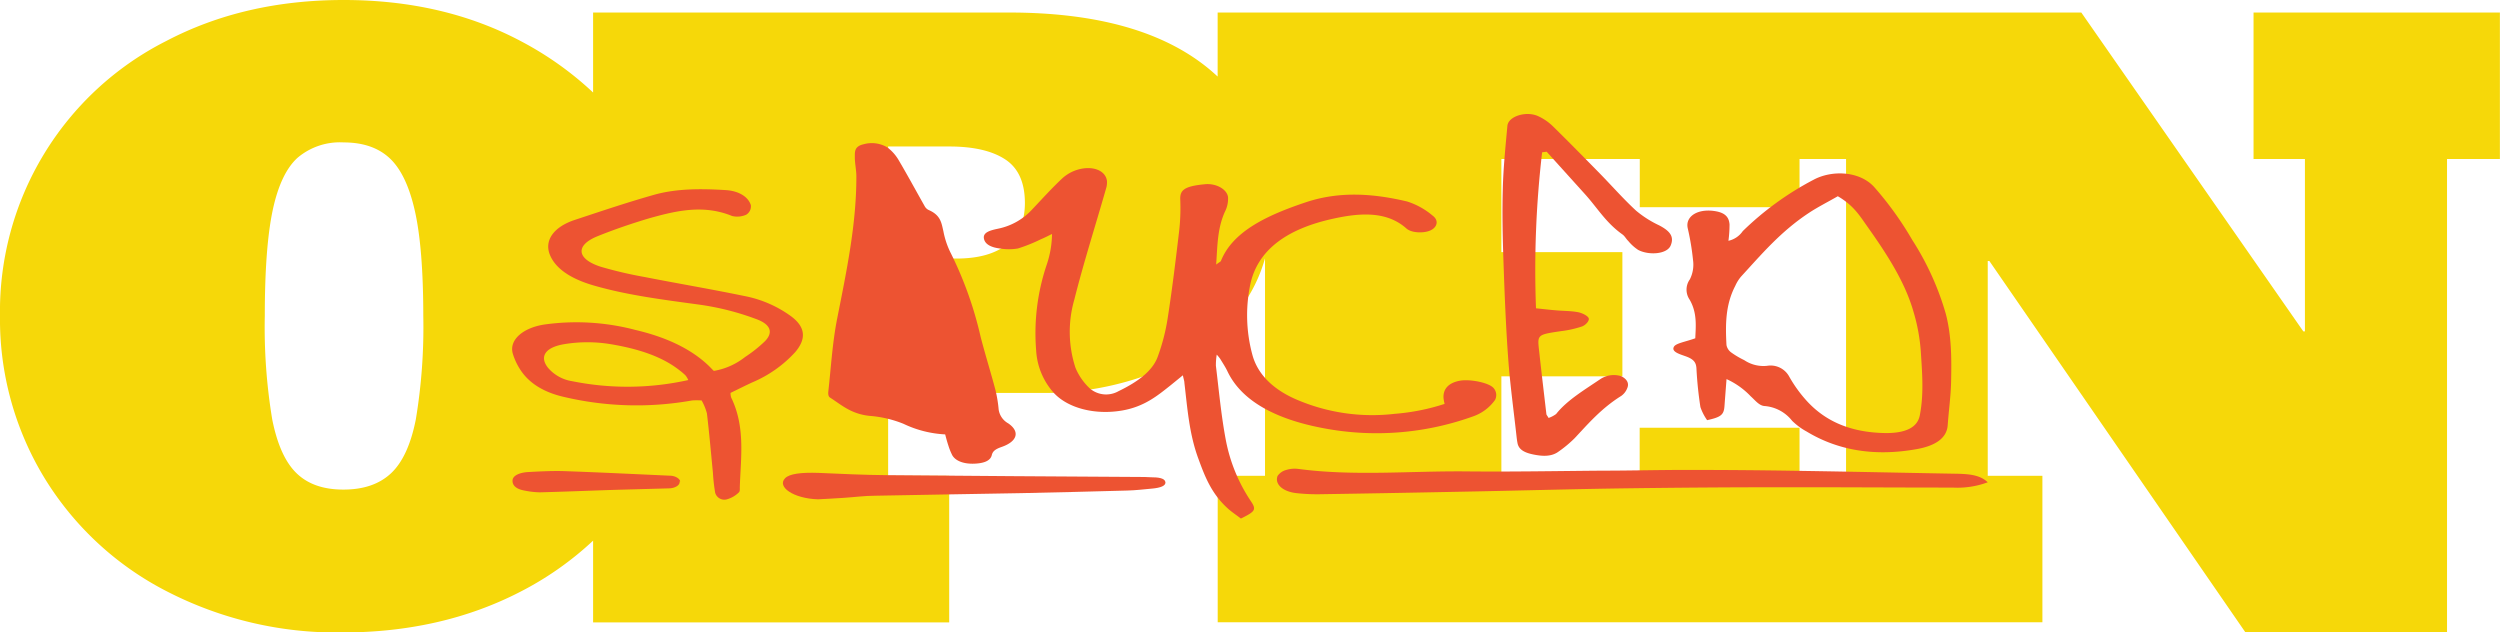 <svg id="working" xmlns="http://www.w3.org/2000/svg" viewBox="0 0 472.9 119.64"><defs><style>.cls-1{fill:#f6d809;}.cls-2{fill:#ed5332;}</style></defs><title>open_sauced_final_assets</title><path class="cls-1" d="M426.28,2.37V30.08H436V62.69h-.3l-42-60.32H230.33V14.48c-.83-.77-1.7-1.52-2.63-2.23q-12.87-9.88-36.82-9.88H112.19V17.5A62.26,62.26,0,0,0,98.78,7.92Q84,0,65,0,46.22,0,31.42,7.77A57.28,57.28,0,0,0,0,59.71,57.68,57.68,0,0,0,8.38,90.36a58.26,58.26,0,0,0,23.2,21.51,70.12,70.12,0,0,0,33.1,7.77q18.82,0,33.72-7.69a60.55,60.55,0,0,0,13.79-9.68v15.46h67.36V90H168V74.33h29.32a56.87,56.87,0,0,0,21.28-4,36.6,36.6,0,0,0,15.92-11.86,28.48,28.48,0,0,0,4.77-9.61V90h-8.95v27.71h156V90H376V49.37h.31l48.45,70.27h38.12V30.08h10V2.37Zm-347.63,77q-1.41,7.11-4.71,10.18t-9,3.06c-3.73,0-6.66-1-8.81-3.06s-3.68-5.44-4.63-10.18a106.61,106.61,0,0,1-1.41-19.67q0-12.87,1.49-19.91c1-4.69,2.56-8,4.71-9.95A12.39,12.39,0,0,1,65,26.94q5.51,0,8.72,3T78.5,40q1.56,7,1.57,19.75A106.46,106.46,0,0,1,78.65,79.38ZM190.5,46.23q-3.37,2.69-9.65,2.68H168V27.71h11.56q6.88,0,10.6,2.45c2.48,1.63,3.71,4.39,3.71,8.27Q193.86,43.56,190.5,46.23ZM349.2,90h-8.8V80.91H310.16V90H284V71.19h22.89V47.69H284V30.08h26.18v9.11H340.4V30.08h8.8Z"/><path class="cls-2" d="M230.05,50.05c.64-.49.86-.57.9-.69,2.22-5.56,8.63-8.62,16.13-11.12,6.39-2.12,12.78-1.62,19.08-.13A14,14,0,0,1,271,40.79c1.25.93.84,2.23-.43,2.8s-3.56.49-4.52-.36c-3.65-3.26-8.57-3-13.55-1.93-9.47,2-14.67,6.26-16,12.52A28.61,28.61,0,0,0,236.87,67c.89,3.48,3.59,6.48,8.22,8.51a36.31,36.31,0,0,0,18.73,2.77,40.42,40.42,0,0,0,9.44-1.88,7.8,7.8,0,0,1-.2-1.06c-.13-1.76.95-2.92,3.06-3.32,1.91-.36,5.66.37,6.46,1.45a2,2,0,0,1,.23,2.17,8.52,8.52,0,0,1-4.18,3.13A53.81,53.81,0,0,1,250.35,81c-8.62-1.61-15.42-4.94-18.18-10.79-.38-.8-.9-1.57-1.37-2.35a8,8,0,0,0-.64-.78A11.82,11.82,0,0,0,230,69.2c.58,4.72,1,9.46,1.9,14.16a31.24,31.24,0,0,0,4.74,11.48c1.07,1.6.77,1.92-1.91,3.25-.79-.61-1.67-1.19-2.4-1.84-3.2-2.85-4.44-6.19-5.66-9.52-1.73-4.7-2.06-9.52-2.63-14.31,0-.33-.13-.66-.29-1.43l-2.28,1.86c-2.52,2-5,4.07-9.2,4.8-5.15.89-10.28-.44-12.95-3.35a13.09,13.09,0,0,1-3.32-8,40.52,40.52,0,0,1,2-16.24,18.76,18.76,0,0,0,1-5.8c-.7.34-1.38.7-2.11,1A30.62,30.62,0,0,1,192.56,47a10.27,10.27,0,0,1-3.45,0c-1.62-.2-2.84-.79-3-1.94s1.31-1.51,2.68-1.8a12,12,0,0,0,6.47-3.66c1.9-2,3.69-4,5.69-5.87a7.51,7.51,0,0,1,2.82-1.61c2.88-.87,5.36.1,5.62,2.1a3.78,3.78,0,0,1-.17,1.45c-2,7-4.24,14-6,21a21.94,21.94,0,0,0,.22,12.91,11.24,11.24,0,0,0,2.76,3.94,4.75,4.75,0,0,0,5.39.47c3.47-1.68,6.37-3.71,7.39-6.47a37.74,37.74,0,0,0,1.91-7.41c.84-5.41,1.5-10.84,2.14-16.26a38.27,38.27,0,0,0,.23-6.05c-.09-1.82.7-2.57,4.64-2.95,2.2-.22,4.26,1,4.4,2.49a5.4,5.4,0,0,1-.57,2.66C230.28,43.15,230.3,46.41,230.05,50.05Z"/><path class="cls-2" d="M178.79,82.17a20.67,20.67,0,0,1-7.88-2,21.38,21.38,0,0,0-6.39-1.5c-3.53-.36-5.32-2.06-7.52-3.47-.36-.23-.35-.78-.31-1.18.51-4.59.77-9.2,1.67-13.76,1.77-8.93,3.65-17.86,3.63-26.89,0-1.25-.31-2.51-.29-3.76,0-.87-.09-1.92,1.61-2.31a5.73,5.73,0,0,1,4.57.6,8.26,8.26,0,0,1,2.18,2.51c1.69,2.87,3.25,5.76,4.88,8.64a1.64,1.64,0,0,0,.74.68c2.31,1,2.41,2.51,2.77,4a15.78,15.78,0,0,0,1.26,3.87,70.59,70.59,0,0,1,5.78,16.09c.87,3.37,1.92,6.71,2.81,10.08a25,25,0,0,1,.61,3.73,3.58,3.58,0,0,0,1.82,2.59c2.25,1.55,1.73,3.41-1.25,4.45-1.07.37-1.69.75-1.87,1.54-.27,1.17-1.67,1.57-3.33,1.63-2,.07-3.55-.52-4.16-1.62a11.72,11.72,0,0,1-.73-1.82C179.18,83.64,179,83,178.79,82.17Z"/><path class="cls-2" d="M326.59,71.71c-.14,1.84-.27,3.49-.39,5.14s-.71,2.06-3.28,2.63A9.78,9.78,0,0,1,321.65,77a71.64,71.64,0,0,1-.75-7.3c-.06-1-.38-1.67-1.84-2.23-1.09-.42-3.08-.88-2.38-1.94.43-.62,2.19-.89,4-1.54.09-2.19.4-4.83-1.09-7.34a3.33,3.33,0,0,1,.06-3.8,6.18,6.18,0,0,0,.6-3.68,47.68,47.68,0,0,0-1-6c-.51-2.34,2.09-3.86,5.51-3.17,1.89.39,2.32,1.4,2.4,2.47a23.32,23.32,0,0,1-.21,3.08,4.44,4.44,0,0,0,2.71-1.83A57.13,57.13,0,0,1,343.06,34c3.4-1.83,8.6-1.69,11.4,1.31a62.16,62.16,0,0,1,7.25,10.06,52.68,52.68,0,0,1,6.36,14c1.11,4.26,1.09,8.59,1,12.9-.06,2.72-.45,5.43-.64,8.15-.16,2.44-2.31,3.89-5.78,4.52-7.94,1.45-14.95.3-20.92-3.32A12.3,12.3,0,0,1,339,79.6a7.36,7.36,0,0,0-5.28-2.8c-1-.1-1.77-1.14-2.53-1.81A14.59,14.59,0,0,0,326.59,71.71Zm21.05-34.59c-1.93,1.11-3.8,2.05-5.45,3.14-5.38,3.55-9,7.87-12.87,12.08a7.27,7.27,0,0,0-1.08,1.74c-1.89,3.64-1.86,7.41-1.66,11.18a2.23,2.23,0,0,0,.94,1.44,15.94,15.94,0,0,0,2.41,1.42,6.54,6.54,0,0,0,4.32,1.08,4,4,0,0,1,4.12,1.9,25.3,25.3,0,0,0,3.4,4.74c3.33,3.64,8,6,15,6.08,3.76,0,6-1.08,6.4-3.46.77-4,.42-8.08.16-12.11a34.73,34.73,0,0,0-1.4-7.47c-1.63-5.65-5.08-10.93-8.78-16.14C351.81,40.85,350.64,38.87,347.64,37.12Z"/><path class="cls-2" d="M138.19,74.32a2.68,2.68,0,0,0,.12.88c2.72,5.6,1.81,11.34,1.63,17,0,.34.06.78-.24,1a5.17,5.17,0,0,1-2.26,1.27,1.8,1.8,0,0,1-2.16-1.27,33.87,33.87,0,0,1-.42-3.75c-.37-3.76-.69-7.51-1.14-11.26a10.26,10.26,0,0,0-1-2.44,13,13,0,0,0-1.81,0,59.77,59.77,0,0,1-24.5-.73c-3.78-.91-6.39-2.66-7.93-5A11.82,11.82,0,0,1,97,66.89c-.73-2.52,1.8-4.81,5.81-5.48a43.69,43.69,0,0,1,17.38,1c5.71,1.34,10.43,3.5,13.84,6.75.37.35.69.72,1,1a13,13,0,0,0,5.91-2.63,25.52,25.52,0,0,0,3.69-2.92c1.73-1.71,1.16-3.26-1.6-4.26a50.56,50.56,0,0,0-10.64-2.71c-6.74-.92-13.56-1.77-19.88-3.58-4-1.13-7.24-2.94-8.45-5.76s.72-5.4,4.66-6.7c5-1.65,9.9-3.31,15-4.75,4.3-1.22,9-1.17,13.59-.89,2.41.15,4.23,1.25,4.72,2.84a1.84,1.84,0,0,1-.89,1.82,4.14,4.14,0,0,1-2.65.24c-5.42-2.22-10.58-1-15.64.42-3.37,1-6.66,2.13-9.79,3.39-4.3,1.73-4,4.32.58,5.79a78.57,78.57,0,0,0,8.3,1.94c6.27,1.23,12.62,2.3,18.85,3.59a22.11,22.11,0,0,1,8.83,3.82c3,2.22,2.74,4.51.81,6.79a23.17,23.17,0,0,1-8.08,5.71C141,72.93,139.74,73.57,138.19,74.32Zm-8-2.43a3.85,3.85,0,0,0-.52-.88,11.64,11.64,0,0,0-1.18-1c-3.38-2.65-7.92-4.06-13-4.91a26.77,26.77,0,0,0-8.75,0c-3.62.6-4.76,2.37-3.07,4.48a7.53,7.53,0,0,0,4.58,2.53A52.86,52.86,0,0,0,130.2,71.89Z"/><path class="cls-2" d="M291.71,28.81a192,192,0,0,0-1.16,29.51c1.48.15,2.62.29,3.76.38,1.41.13,2.89.1,4.22.36.82.17,1.87.71,2,1.17s-.56,1.24-1.24,1.51a19.85,19.85,0,0,1-3.95.89c-4.52.67-4.54.66-4.22,3.58.44,4,.92,8.05,1.39,12.08,0,.19.2.37.42.77a5.27,5.27,0,0,0,1.43-.75c2.06-2.61,5.38-4.57,8.44-6.65a4.64,4.64,0,0,1,3.87-.5c1.14.57,1.52,1.38,1.14,2.26a3.18,3.18,0,0,1-1.15,1.48c-3.73,2.33-6.2,5.21-8.81,8a22.5,22.5,0,0,1-3,2.5c-1.33,1-3,.94-4.81.57s-2.8-1-3-2.22c-.07-.34-.11-.69-.15-1-.54-4.94-1.23-9.87-1.59-14.82-.45-6.12-.69-12.26-.9-18.4-.16-4.6-.26-9.21-.13-13.81.1-4,.51-7.95.87-11.92.16-1.78,3.51-2.86,5.79-1.84a9.93,9.93,0,0,1,2.89,2c3.05,3,6,6,8.94,9,2.24,2.3,4.32,4.67,6.72,6.89a20,20,0,0,0,4.35,2.77c2.12,1.1,2.89,2.17,2.19,3.83s-4.16,1.88-6.15.82A8.37,8.37,0,0,1,308,45.58c-.42-.4-.63-.9-1.12-1.25-3.12-2.22-4.72-5-7-7.53l-7.31-8.1Z"/><path class="cls-2" d="M376,91.23a16.49,16.49,0,0,1-6.64,1c-11,0-21.9-.08-32.84-.06-9.59,0-19.18.07-28.77.2s-19.14.4-28.71.59q-14.71.3-29.43.53a35.4,35.4,0,0,1-4.38-.21c-2.56-.28-4.14-1.68-3.57-3.24a2.87,2.87,0,0,1,1.63-1.14,5.45,5.45,0,0,1,2.29-.2c10.51,1.4,21.12.37,31.68.47,8.58.09,17.16-.07,25.73-.14,5.51,0,11-.15,16.54-.14q10.83,0,21.66.19c9.8.15,19.59.37,29.39.54C372.65,89.7,374.57,89.87,376,91.23Z"/><path class="cls-2" d="M154.73,94.45c-4.63-.14-7.84-2.37-6.21-4,.82-.83,3-1.11,6.3-1,4.25.19,8.53.39,12.8.43q23.87.21,47.72.34c.8,0,1.59,0,2.39.06,1.31,0,2.56.14,2.71.88s-.95,1.12-2.5,1.26-3.11.33-4.69.37q-10,.28-20,.49c-9.22.18-18.44.3-27.66.49-2,0-4.06.28-6.1.41C157.77,94.3,156,94.38,154.73,94.45Z"/><path class="cls-2" d="M128.55,91.08c.12.67-.82,1.27-2,1.3l-10.23.28c-4.73.15-9.46.35-14.19.47a15.94,15.94,0,0,1-2.84-.32c-1.69-.29-2.38-1-2.34-1.93s1.34-1.5,3-1.59c2.35-.13,4.75-.25,7.1-.16,6.51.23,13,.55,19.62.85,1,0,1.87.5,2,1.08Z"/></svg>